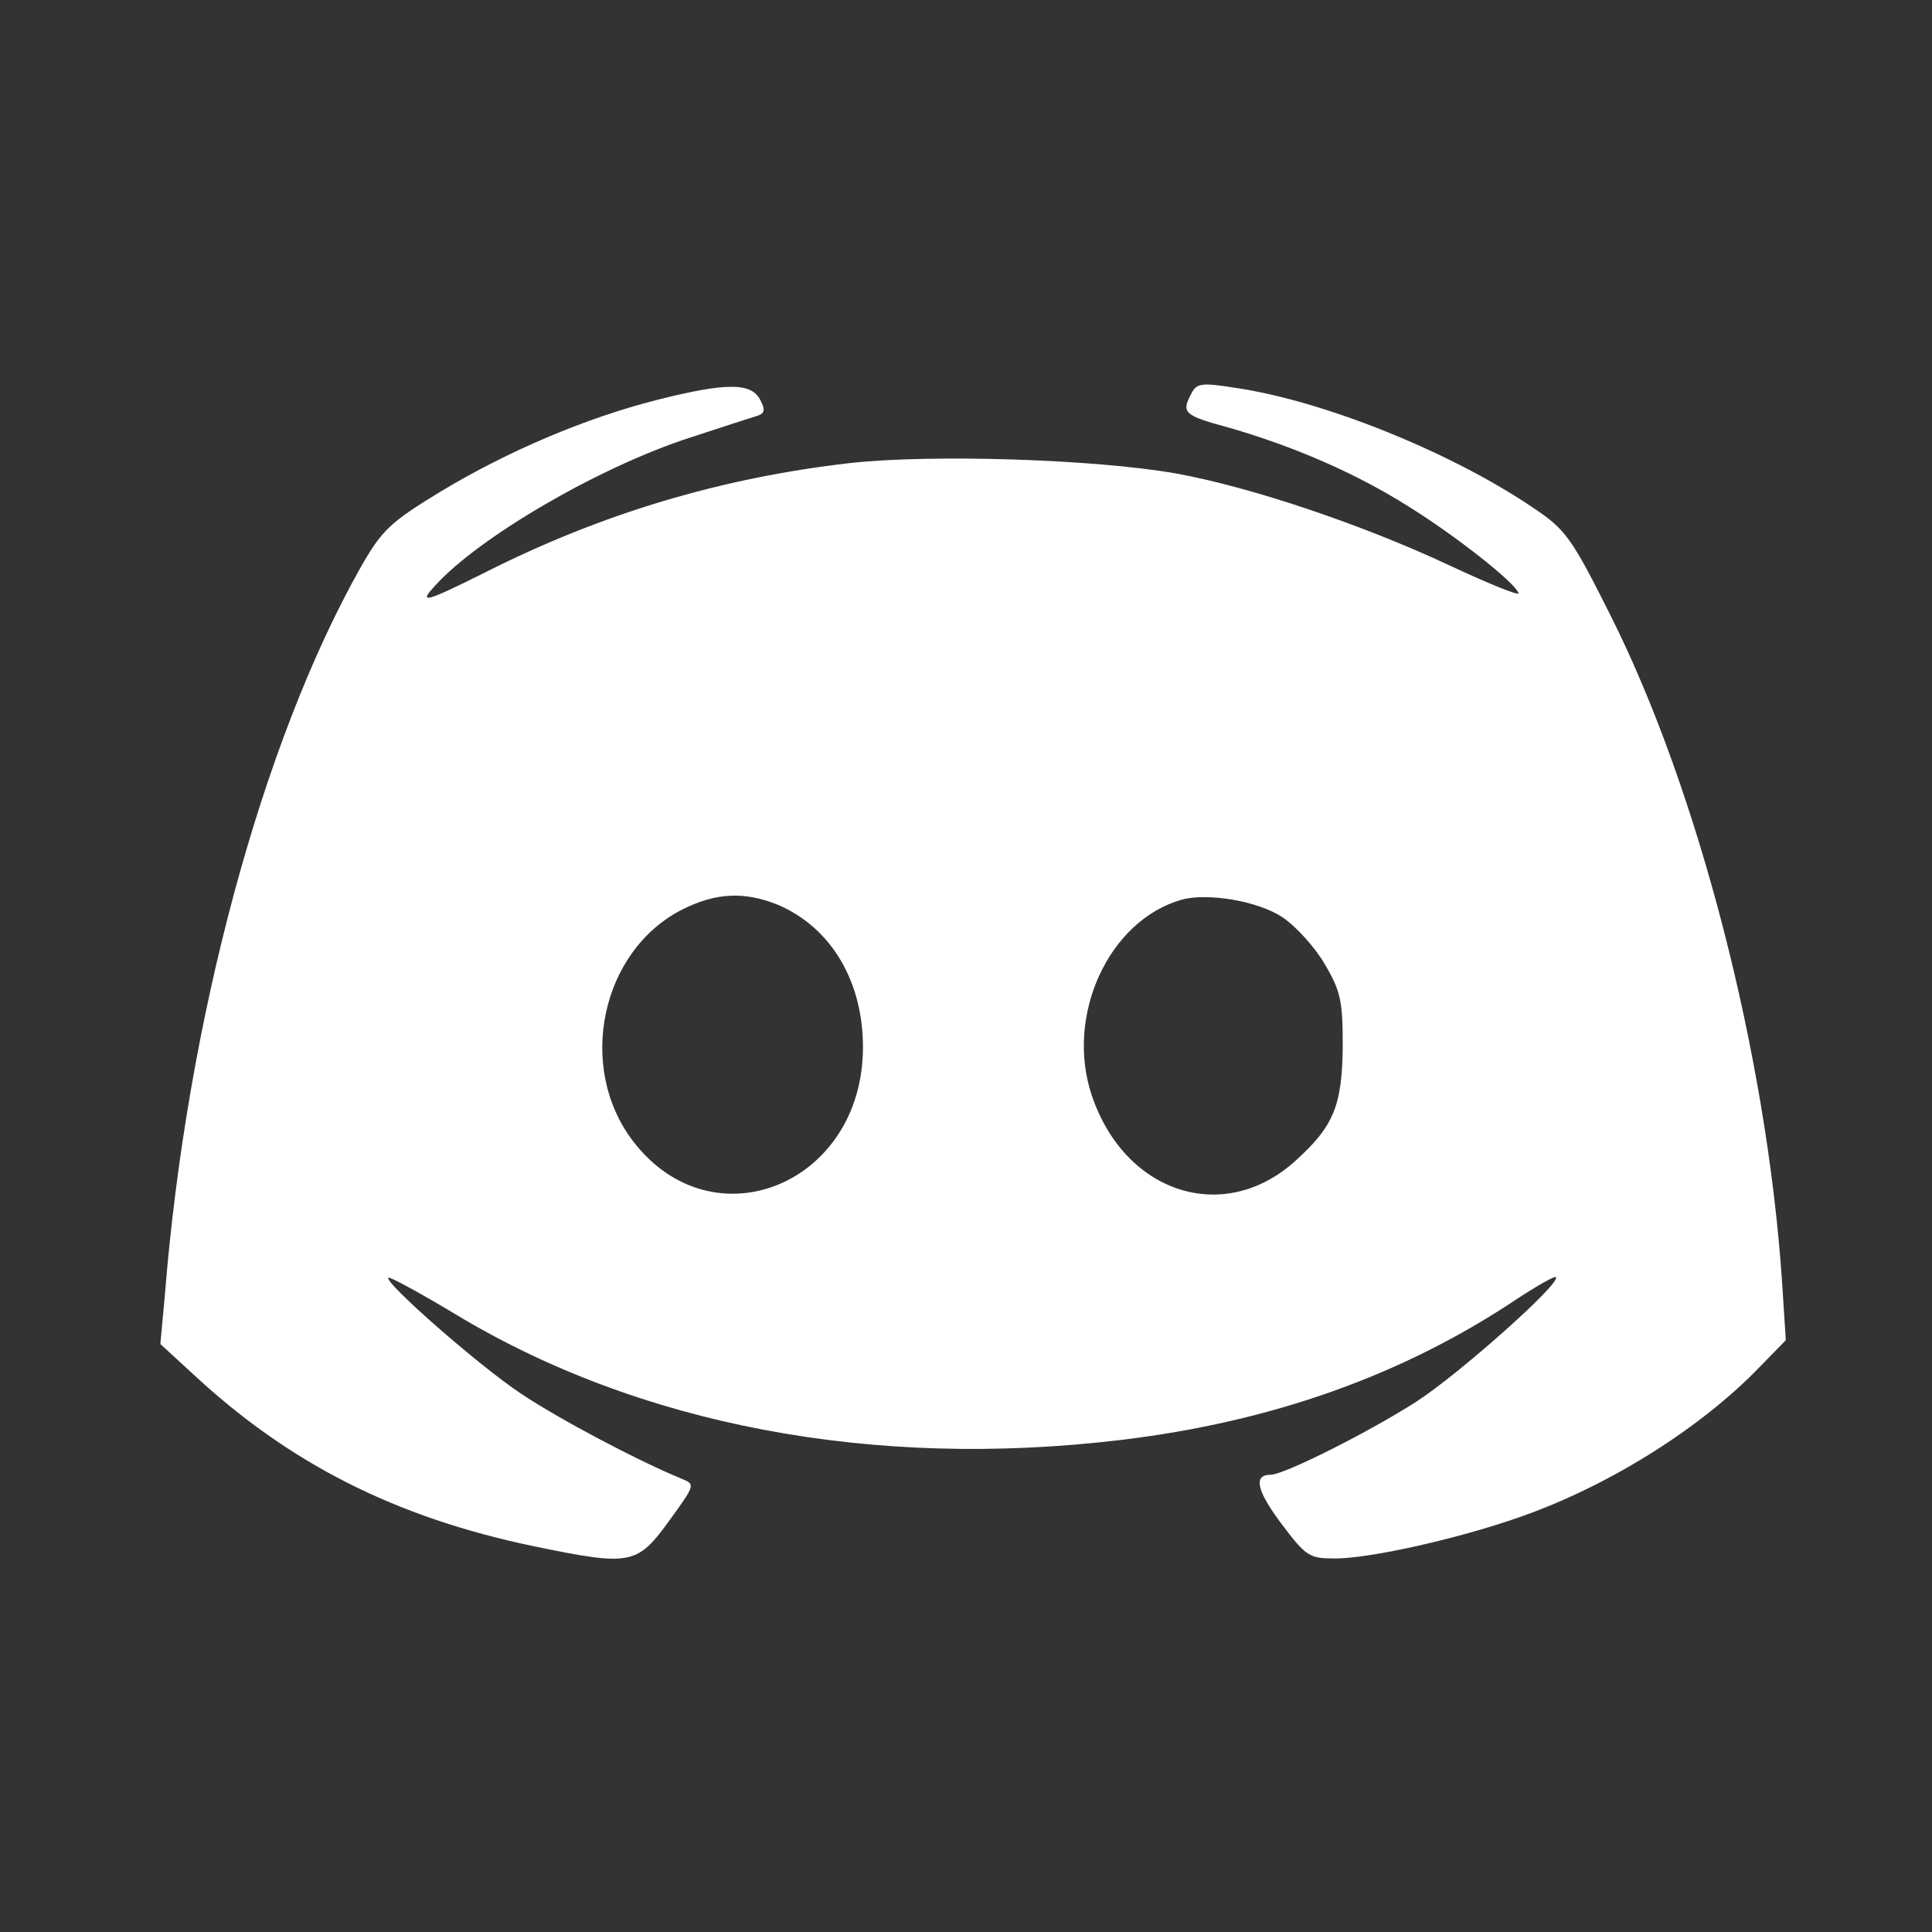 <?xml version="1.0" standalone="no"?>
<!DOCTYPE svg PUBLIC "-//W3C//DTD SVG 20010904//EN"
 "http://www.w3.org/TR/2001/REC-SVG-20010904/DTD/svg10.dtd">
<svg version="1.0" xmlns="http://www.w3.org/2000/svg"
 width="300pt" height="300pt" viewBox="0 0 300 300"
 preserveAspectRatio="xMidYMid meet">
<rect x="0" y="0" width="300" height="300" fill="#333333" stroke="none"/>
<g transform="translate(0,300) scale(0.1,-0.1)"
fill="#ffffff" stroke="none">
<path d="M1850 2389 c-16 -30 -12 -34 58 -53 101 -29 198 -71 280 -123 71 -44
164 -117 170 -134 2 -5 -45 14 -105 42 -136 64 -311 123 -428 144 -126 22
-377 30 -505 16 -200 -23 -385 -78 -567 -170 -94 -47 -104 -49 -77 -20 68 75
253 183 394 229 52 17 101 33 108 35 10 4 10 10 2 25 -14 26 -53 26 -160 -1
-110 -28 -231 -79 -337 -143 -77 -47 -90 -59 -123 -117 -154 -273 -270 -705
-304 -1130 l-7 -76 49 -45 c150 -140 315 -224 531 -269 150 -31 160 -29 209
38 42 58 42 58 20 67 -68 28 -191 93 -249 132 -65 43 -213 173 -206 180 2 2
48 -23 103 -56 286 -173 649 -242 1034 -196 234 28 437 100 614 218 32 21 60
37 62 35 9 -9 -151 -151 -216 -193 -73 -47 -206 -114 -227 -114 -27 0 -22 -24
16 -75 39 -52 44 -55 84 -55 55 0 192 31 286 64 138 48 282 138 375 235 l39
40 -6 93 c-24 351 -130 760 -265 1030 -62 124 -71 136 -122 170 -127 86 -325
166 -463 186 -51 8 -59 7 -67 -9z m-642 -794 c82 -35 132 -118 132 -221 0
-213 -233 -308 -357 -146 -88 115 -50 296 77 360 52 26 96 28 148 7z m783 -19
c21 -14 51 -47 66 -73 25 -42 28 -58 28 -128 -1 -92 -14 -124 -74 -178 -111
-100 -265 -50 -316 103 -41 124 27 271 140 303 40 11 118 -2 156 -27z"/>
</g>
</svg>
